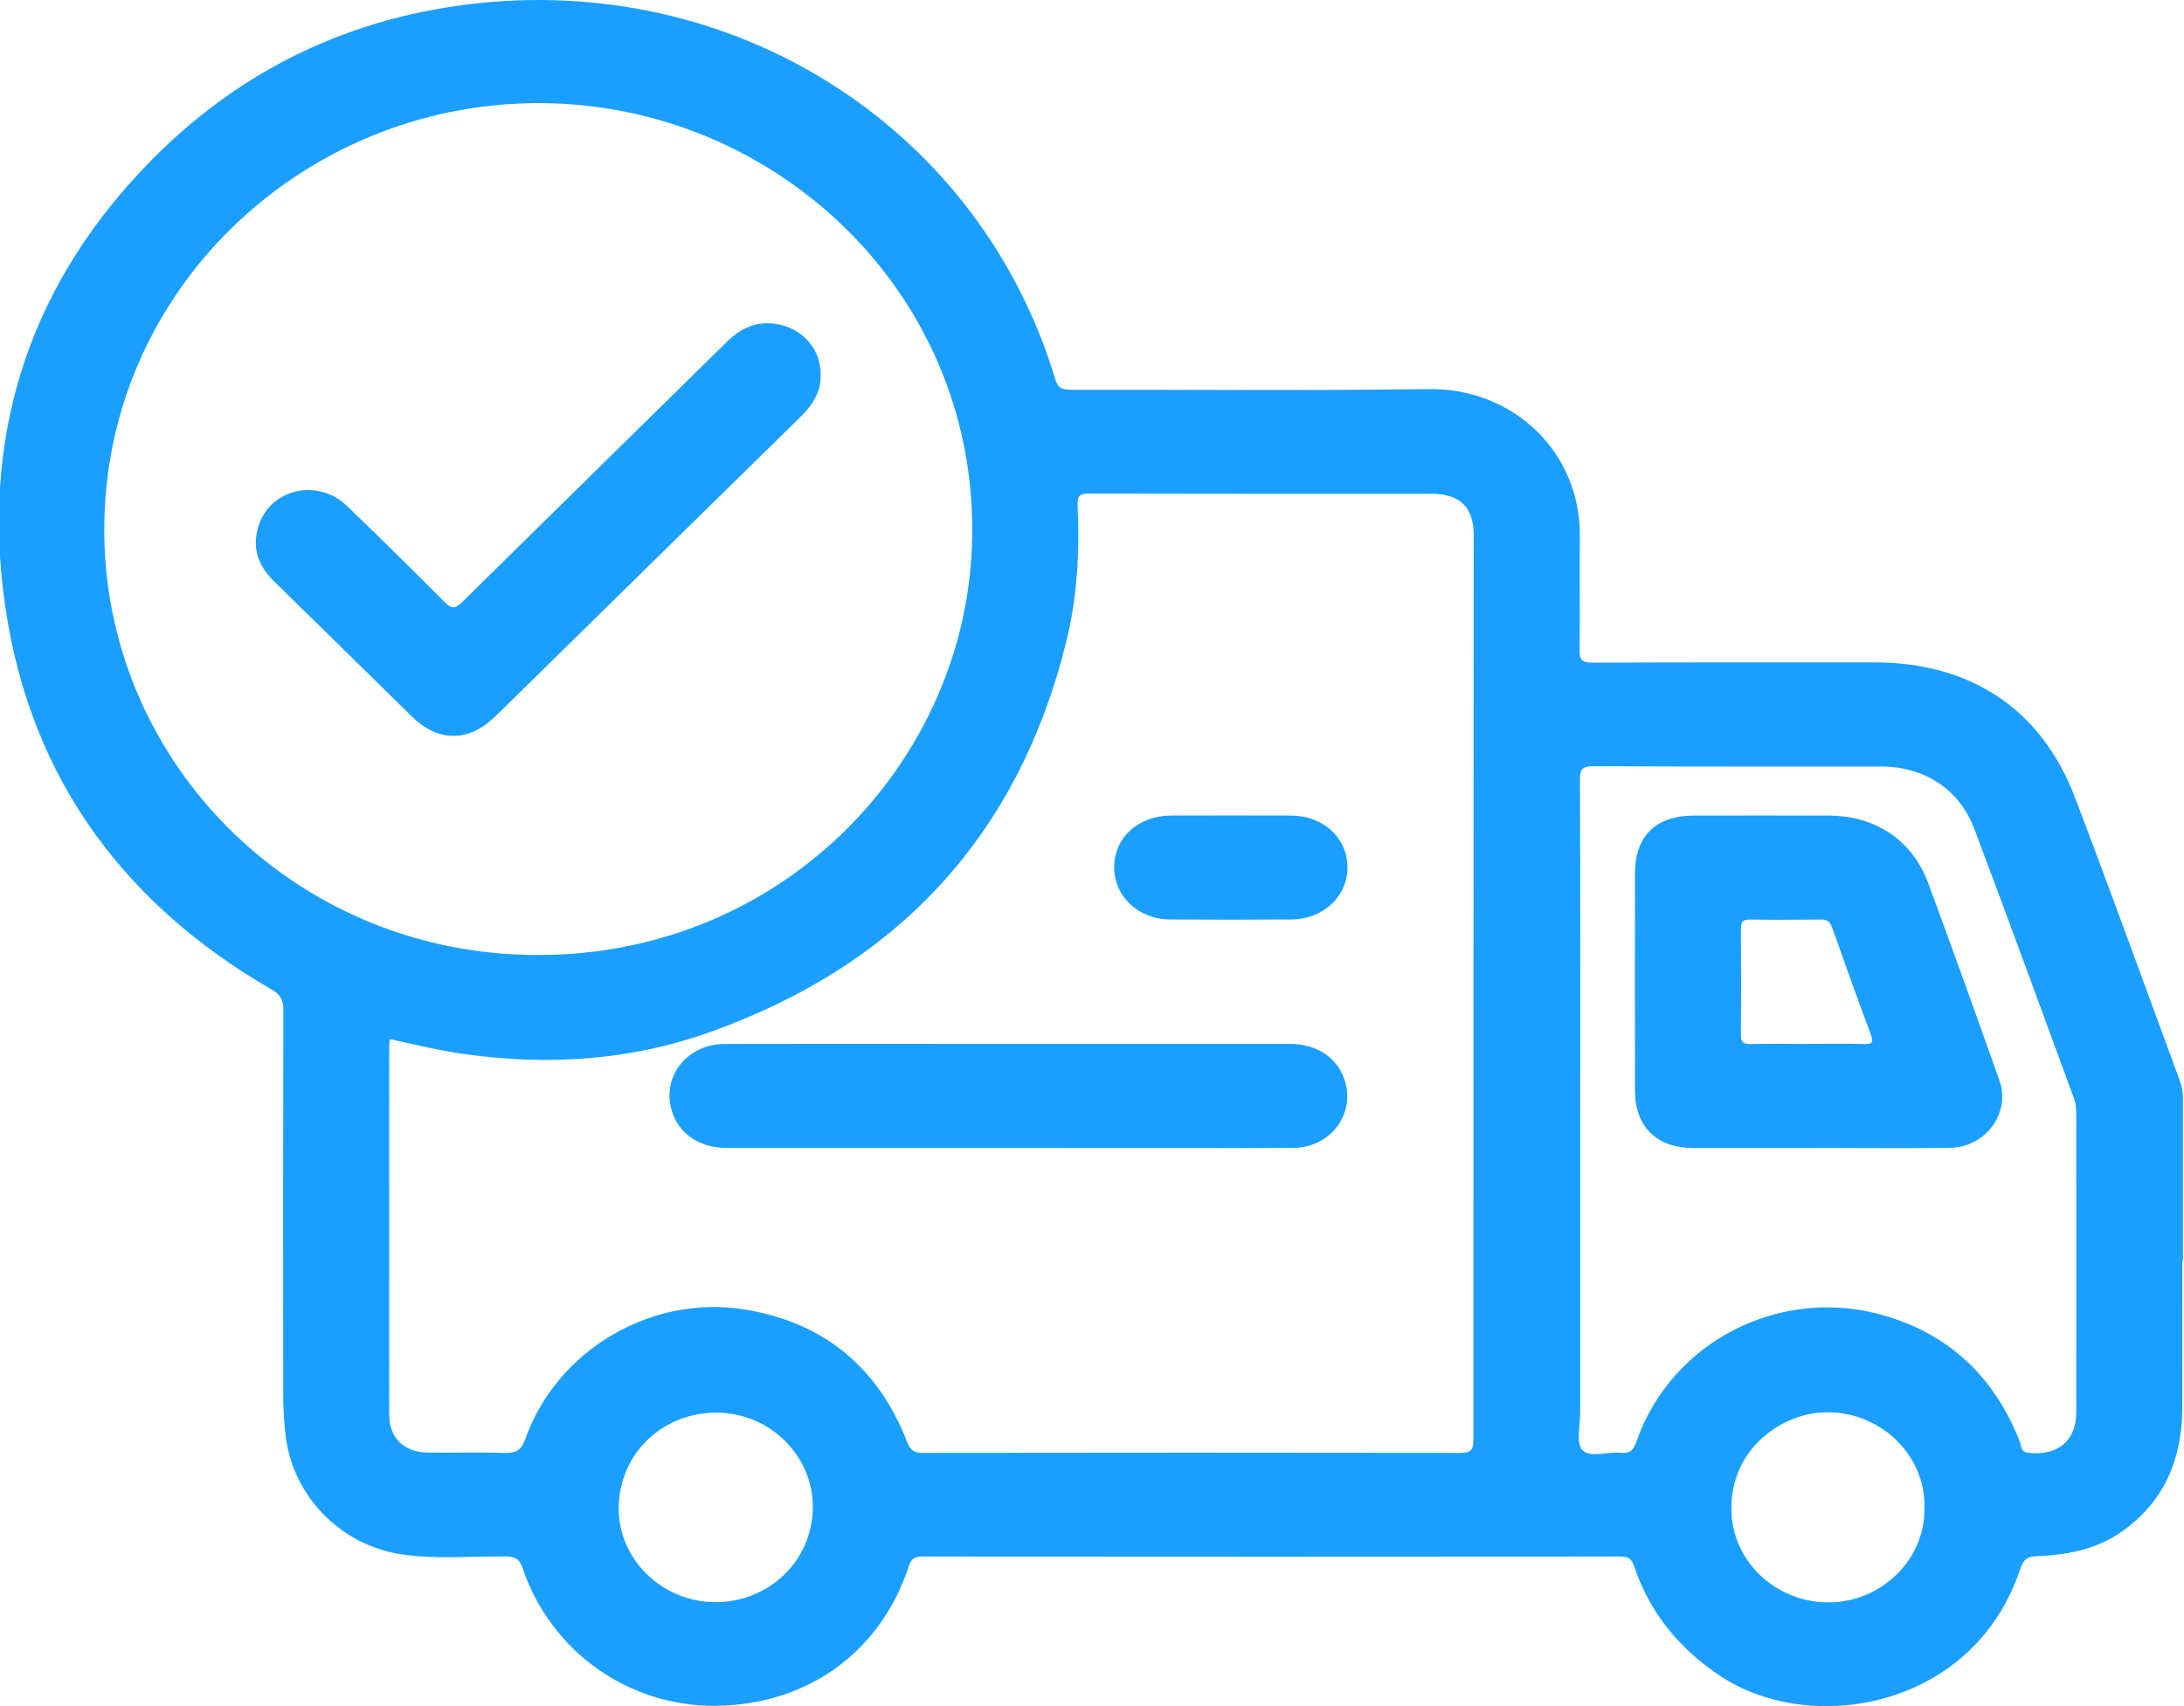 <svg width="64" height="50" viewBox="0 0 64 50" fill="none" xmlns="http://www.w3.org/2000/svg">
<path d="M63.95 36.969C63.95 38.396 63.953 39.825 63.95 41.253C63.946 42.728 63.446 43.98 62.199 44.872C61.454 45.404 60.583 45.571 59.686 45.606C59.402 45.617 59.291 45.708 59.206 45.967C57.845 50.083 53.075 50.88 50.42 49.123C49.216 48.326 48.349 47.271 47.891 45.914C47.816 45.691 47.726 45.616 47.486 45.616C39.609 45.622 34.915 45.622 27.037 45.616C26.8 45.616 26.703 45.681 26.629 45.906C25.81 48.417 23.65 49.971 20.967 49.991C18.419 50.011 16.154 48.41 15.32 45.972C15.223 45.688 15.1 45.614 14.809 45.613C13.801 45.603 12.787 45.704 11.782 45.555C9.969 45.285 8.567 43.836 8.365 42.039C8.321 41.656 8.3 41.267 8.3 40.88C8.295 37.116 8.294 33.354 8.304 29.59C8.304 29.303 8.217 29.148 7.958 28.998C3.392 26.358 0.701 22.457 0.09 17.289C-0.48 12.474 0.967 8.236 4.402 4.731C7.04 2.037 10.299 0.471 14.092 0.086C21.779 -0.692 28.747 3.887 30.923 11.111C31.006 11.383 31.142 11.423 31.389 11.422C35.95 11.416 37.329 11.455 41.889 11.403C44.344 11.376 46.325 13.248 46.296 15.731C46.283 16.832 46.305 17.934 46.288 19.035C46.283 19.331 46.354 19.421 46.67 19.42C49.419 19.407 52.168 19.413 54.917 19.412C57.743 19.41 59.816 20.775 60.804 23.369C61.852 26.117 62.849 28.885 63.867 31.645C63.931 31.817 63.969 31.993 63.969 32.176C63.969 33.773 63.969 35.371 63.969 36.967C63.963 36.967 63.956 36.967 63.95 36.967V36.969ZM11.424 30.453C11.416 30.534 11.406 30.594 11.406 30.652C11.406 34.259 11.403 37.865 11.406 41.471C11.406 42.136 11.842 42.559 12.519 42.569C13.271 42.581 14.024 42.555 14.775 42.581C15.119 42.592 15.277 42.502 15.398 42.16C16.326 39.557 19.104 37.92 21.858 38.382C24.176 38.77 25.739 40.099 26.577 42.247C26.669 42.484 26.765 42.579 27.038 42.579C33.35 42.571 36.478 42.571 42.789 42.579C43.099 42.579 43.177 42.5 43.177 42.199C43.174 33.365 43.181 24.53 43.186 15.697C43.186 14.865 42.786 14.471 41.94 14.47C37.538 14.469 36.322 14.471 31.92 14.463C31.644 14.463 31.566 14.527 31.579 14.802C31.641 16.148 31.57 17.49 31.247 18.801C29.854 24.452 26.348 28.27 20.797 30.25C18.48 31.077 16.072 31.236 13.63 30.894C12.889 30.79 12.164 30.617 11.424 30.452V30.453ZM3.055 15.535C3.061 22.13 8.3 27.631 15.084 27.971C22.563 28.346 28.241 22.597 28.482 15.993C28.75 8.666 22.741 3.003 15.753 3.022C8.828 3.04 3.045 8.558 3.056 15.535H3.055ZM46.305 32.513C46.305 35.477 46.305 38.442 46.305 41.406C46.305 41.779 46.176 42.278 46.369 42.493C46.59 42.738 47.111 42.534 47.499 42.576C47.769 42.606 47.868 42.495 47.952 42.251C48.986 39.28 52.23 37.646 55.286 38.574C57.202 39.155 58.472 40.422 59.187 42.248C59.236 42.373 59.206 42.555 59.45 42.579C60.307 42.663 60.84 42.224 60.842 41.39C60.845 38.474 60.843 35.558 60.842 32.642C60.842 32.499 60.833 32.347 60.785 32.215C59.813 29.567 58.845 26.918 57.85 24.279C57.414 23.126 56.383 22.465 55.13 22.464C52.32 22.462 49.508 22.47 46.699 22.454C46.36 22.453 46.298 22.549 46.299 22.857C46.311 26.076 46.306 29.294 46.306 32.513H46.305ZM21 41.4C19.405 41.392 18.144 42.615 18.13 44.184C18.115 45.69 19.39 46.941 20.947 46.953C22.527 46.964 23.8 45.744 23.819 44.198C23.838 42.669 22.567 41.407 21 41.399V41.4ZM56.394 44.159C56.42 42.611 55.049 41.308 53.406 41.393C52.106 41.461 50.62 42.571 50.744 44.407C50.84 45.835 52.119 47.021 53.697 46.957C55.212 46.896 56.436 45.644 56.394 44.159Z" fill="#1A9FFF"/>
<path d="M31.139 33.642C27.86 33.642 24.582 33.642 21.303 33.642C20.483 33.642 19.875 33.218 19.678 32.526C19.396 31.535 20.143 30.598 21.232 30.595C23.376 30.589 25.522 30.593 27.666 30.593C32.104 30.593 33.358 30.593 37.796 30.593C38.625 30.593 39.246 31.034 39.429 31.744C39.681 32.712 38.952 33.633 37.903 33.639C35.77 33.65 36.821 33.643 34.69 33.643C33.506 33.643 32.322 33.643 31.14 33.643L31.139 33.642Z" fill="#1A9FFF"/>
<path d="M37.826 23.901C38.768 23.903 39.469 24.535 39.486 25.393C39.505 26.251 38.786 26.943 37.837 26.946C35.594 26.954 36.533 26.954 34.29 26.946C33.357 26.942 32.652 26.271 32.649 25.422C32.648 24.55 33.354 23.903 34.316 23.901C35.438 23.898 36.717 23.898 37.826 23.901Z" fill="#1A9FFF"/>
<path d="M24.049 10.989C24.059 11.499 23.805 11.88 23.45 12.226C21.197 14.431 18.952 16.64 16.703 18.847C15.971 19.565 15.242 20.287 14.507 21.001C13.73 21.756 12.839 21.753 12.072 21.001C10.72 19.676 9.372 18.348 8.018 17.024C7.536 16.553 7.372 16.002 7.592 15.367C7.958 14.312 9.324 14.019 10.161 14.821C11.129 15.753 12.088 16.695 13.034 17.648C13.237 17.851 13.339 17.847 13.54 17.648C16.122 15.1 18.713 12.563 21.299 10.019C21.738 9.586 22.242 9.371 22.869 9.519C23.583 9.687 24.052 10.272 24.051 10.992L24.049 10.989Z" fill="#1A9FFF"/>
<path d="M53.269 33.643C52.049 33.643 50.829 33.645 49.608 33.643C48.543 33.64 47.914 33.02 47.912 31.968C47.909 29.839 47.909 27.71 47.912 25.581C47.914 24.5 48.53 23.902 49.633 23.902C50.951 23.902 52.27 23.899 53.589 23.902C54.964 23.906 56.039 24.622 56.508 25.89C57.217 27.809 57.906 29.734 58.59 31.661C58.928 32.61 58.194 33.621 57.151 33.637C55.857 33.657 54.562 33.641 53.269 33.641V33.644V33.643ZM52.943 30.593C53.509 30.593 54.075 30.584 54.64 30.597C54.873 30.602 54.905 30.542 54.827 30.332C54.436 29.279 54.056 28.221 53.681 27.163C53.623 26.998 53.532 26.945 53.358 26.948C52.67 26.957 51.981 26.958 51.292 26.948C51.09 26.945 51.013 27.001 51.014 27.211C51.023 28.249 51.026 29.288 51.014 30.326C51.012 30.567 51.113 30.602 51.321 30.597C51.862 30.586 52.404 30.593 52.945 30.595L52.943 30.593Z" fill="#1A9FFF"/>
</svg>
